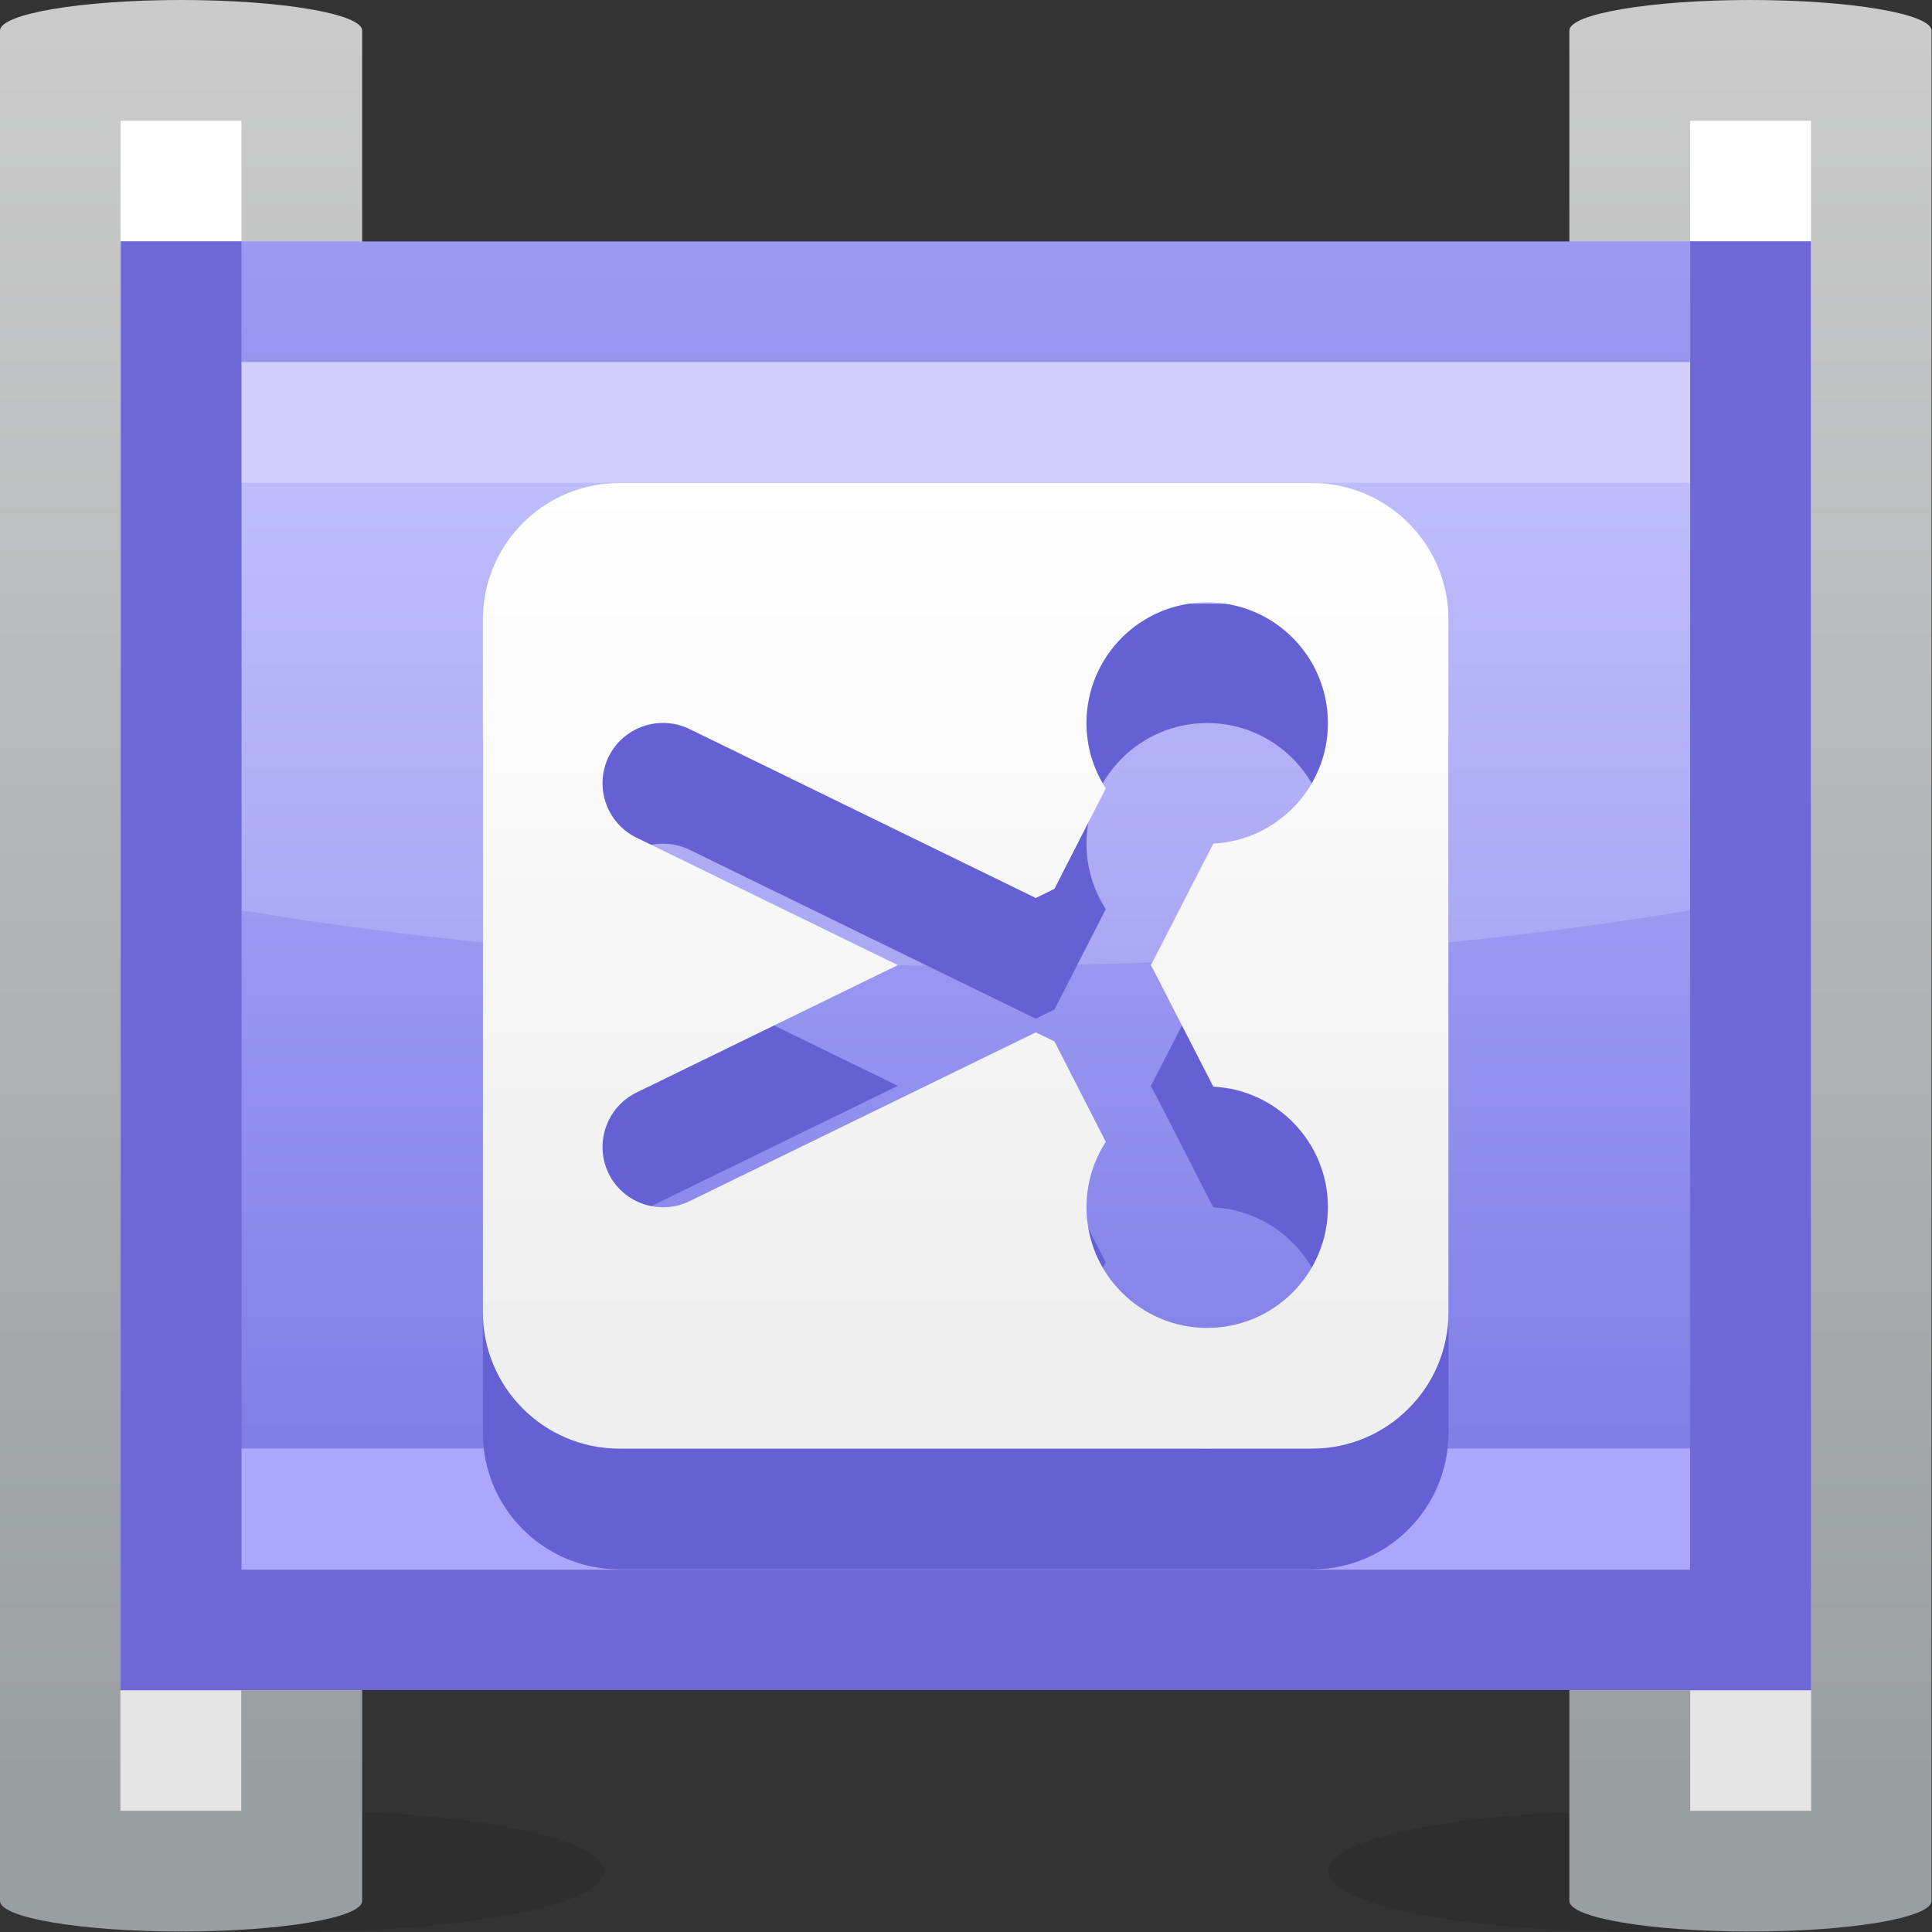 <?xml version="1.0" encoding="UTF-8" standalone="no"?>
<!-- Created with Inkscape (http://www.inkscape.org/) -->

<svg
   xmlns:dc="http://purl.org/dc/elements/1.1/"
   xmlns:cc="http://creativecommons.org/ns#"
   xmlns:rdf="http://www.w3.org/1999/02/22-rdf-syntax-ns#"
   xmlns:svg="http://www.w3.org/2000/svg"
   xmlns="http://www.w3.org/2000/svg"
   xmlns:sodipodi="http://sodipodi.sourceforge.net/DTD/sodipodi-0.dtd"
   xmlns:inkscape="http://www.inkscape.org/namespaces/inkscape"
   width="16"
   height="16"
   id="svg2"
   version="1.1"
   inkscape:version="0.48.3.1 r9886"
   sodipodi:docname="16.svg">
  <rect width="100%" height="100%" fill="#333333" stroke="none"/>
  <defs
     id="defs4">
    <linearGradient
       gradientTransform="translate(6,3.75)"
       y2="5.25"
       x2="0"
       y1="0"
       x1="0"
       gradientUnits="userSpaceOnUse"
       id="LinearGradient_4-10">
      <stop
         id="stop154833"
         stop-color="#efefef"
         offset="0" />
      <stop
         id="stop154835"
         stop-color="#ffffff"
         offset="1" />
    </linearGradient>
    <linearGradient
       gradientTransform="matrix(0,-1,1,0,5.459,9.75)"
       y2="0"
       x2="6.667"
       y1="0"
       x1="0"
       gradientUnits="userSpaceOnUse"
       id="LinearGradient_3-38">
      <stop
         id="stop154828"
         stop-color="#b7b5fe"
         offset="0" />
      <stop
         id="stop154830"
         stop-color="#817ee7"
         offset="1" />
    </linearGradient>
    <linearGradient
       gradientTransform="matrix(0,-1,1,0,5.691,10.5)"
       y2="0"
       x2="7.398"
       y1="0"
       x1="0"
       gradientUnits="userSpaceOnUse"
       id="LinearGradient_2-36">
      <stop
         id="stop154823"
         stop-color="#9b99f1"
         offset="0" />
      <stop
         id="stop154825"
         stop-color="#6e69d7"
         offset="1" />
    </linearGradient>
    <linearGradient
       gradientTransform="matrix(0,-1,1,0,1.191,11.81)"
       y2="0"
       x2="10.866"
       y1="0"
       x1="0"
       gradientUnits="userSpaceOnUse"
       id="LinearGradient_1-79">
      <stop
         id="stop154818"
         stop-color="#cbcbcb"
         offset="0" />
      <stop
         id="stop154820"
         stop-color="#999ea1"
         offset="1" />
    </linearGradient>
    <linearGradient
       gradientTransform="matrix(0,-1,1,0,10.809,11.81)"
       y2="0"
       x2="10.866"
       y1="0"
       x1="0"
       gradientUnits="userSpaceOnUse"
       id="LinearGradient-372">
      <stop
         id="stop154813"
         stop-color="#cbcbcb"
         offset="0" />
      <stop
         id="stop154815"
         stop-color="#999ea1"
         offset="1" />
    </linearGradient>
  </defs>
  <sodipodi:namedview
     id="base"
     pagecolor="#ffffff"
     bordercolor="#666666"
     borderopacity="1.0"
     inkscape:pageopacity="0.0"
     inkscape:pageshadow="2"
     inkscape:zoom="24.108638"
     inkscape:cx="8.1312395"
     inkscape:cy="7.9037922"
     inkscape:document-units="px"
     inkscape:current-layer="layer1"
     showgrid="false"
     inkscape:snap-global="false"
     inkscape:window-width="875"
     inkscape:window-height="593"
     inkscape:window-x="516"
     inkscape:window-y="331"
     inkscape:window-maximized="0" />
  <g
     inkscape:label="Layer 1"
     inkscape:groupmode="layer"
     id="layer1"
     transform="translate(0,-1036.362)">
    <g
       style="fill-rule:evenodd;stroke-width:0.501;stroke-linejoin:bevel;overflow:visible"
       id="g154942"
       transform="matrix(1.333,0,0,1.333,0,1036.362)">
      <g
         transform="scale(1,-1)"
         font-size="16"
         id="Document"
         style="font-size:16px;fill:none;stroke:#000000;font-family:Times New Roman">
        <g
           transform="translate(0,-12)"
           id="Spread">
          <g
             id="MouseOff">
            <g
               id="Group"
               style="stroke:none">
              <g
                 id="Group_1">
                <g
                   stroke-miterlimit="79.84"
                   id="Group_2">
                  <path
                     id="path154843"
                     d="M 10.125,0.75 C 9.09,0.75 8.25,0.582 8.25,0.375 8.25,0.168 9.09,0 10.125,0 11.16,0 12,0.168 12,0.375 12,0.582 11.16,0.75 10.125,0.75 z"
                     inkscape:connector-curvature="0"
                     style="fill:#191919;fill-opacity:0.2;marker-start:none;marker-end:none" />
                  <path
                     style="fill:url(#LinearGradient-372);marker-start:none;marker-end:none"
                     id="path154845"
                     d="m 12,0.19 0,11.62 C 12,11.914 11.496,12 10.875,12 10.254,12 9.75,11.914 9.75,11.81 c 0,0 0,0 0,0 l 0,-11.62 c 0,0 0,0 0,0 C 9.75,0.085 10.254,0 10.875,0 11.495,0 11.999,0.085 12,0.19 z"
                     inkscape:connector-curvature="0" />
                  <path
                     id="path154847"
                     d="m 11.252,1.499 0,-0.749 -0.751,0 0,0.749 0.751,0 z"
                     inkscape:connector-curvature="0"
                     style="fill:#e5e5e5;marker-start:none;marker-end:none" />
                  <path
                     id="path154849"
                     d="m 11.251,11.25 0,-0.749 -0.751,0 0,0.749 0.751,0 z"
                     inkscape:connector-curvature="0"
                     style="fill:#ffffff;marker-start:none;marker-end:none" />
                </g>
                <g
                   stroke-miterlimit="79.84"
                   id="Group_3">
                  <path
                     id="path154852"
                     d="M 1.875,0.75 C 2.91,0.75 3.75,0.582 3.75,0.375 3.75,0.168 2.91,0 1.875,0 0.84,0 0,0.168 0,0.375 0,0.582 0.84,0.75 1.875,0.75 z"
                     inkscape:connector-curvature="0"
                     style="fill:#191919;fill-opacity:0.2;marker-start:none;marker-end:none" />
                  <path
                     style="fill:url(#LinearGradient_1-79);marker-start:none;marker-end:none"
                     id="path154854"
                     d="M 0,0.19 0,11.81 C 0,11.914 0.504,12 1.125,12 1.746,12 2.25,11.914 2.25,11.81 c 0,0 0,0 0,0 l 0,-11.62 c 0,0 0,0 0,0 C 2.25,0.085 1.746,0 1.125,0 0.505,0 0.001,0.085 0,0.19 z"
                     inkscape:connector-curvature="0" />
                  <path
                     id="path154856"
                     d="m 0.748,1.499 0,-0.749 0.751,0 0,0.749 -0.751,0 z"
                     inkscape:connector-curvature="0"
                     style="fill:#e5e5e5;marker-start:none;marker-end:none" />
                  <path
                     id="path154858"
                     d="m 0.749,11.25 0,-0.749 0.751,0 0,0.749 -0.751,0 z"
                     inkscape:connector-curvature="0"
                     style="fill:#ffffff;marker-start:none;marker-end:none" />
                </g>
                <path
                   style="fill:url(#LinearGradient_2-36);stroke-width:0.093;marker-start:none;marker-end:none"
                   id="path154860"
                   stroke-miterlimit="79.84"
                   d="m 0.75,10.5 0,-9 10.5,0 0,9 -10.5,0 z"
                   inkscape:connector-curvature="0" />
                <path
                   style="fill:url(#LinearGradient_3-38);stroke-width:0.093;marker-start:none;marker-end:none"
                   id="path154862"
                   stroke-miterlimit="79.84"
                   d="m 1.5,2.25 0,7.5 9,0 0,-7.5 -9,0 z"
                   inkscape:connector-curvature="0" />
                <path
                   id="path154864"
                   stroke-miterlimit="79.84"
                   d="m 1.499,9.75 0,-0.749 9.001,0 0,0.749 -9.001,0 z"
                   inkscape:connector-curvature="0"
                   style="fill:#c8c6f5;stroke-width:0.155;marker-start:none;marker-end:none" />
                <path
                   id="path154866"
                   stroke-miterlimit="79.84"
                   d="m 1.499,3.001 0,-0.753 9.001,0 0,0.753 -9.001,0 z"
                   inkscape:connector-curvature="0"
                   style="fill:#aaa7fc;stroke-width:0.155;marker-start:none;marker-end:none" />
                <path
                   id="path154868"
                   stroke-miterlimit="79.84"
                   d="m 1.5,6.345 0,3.405 9,0 0,-3.405 C 9.193,6.125 7.651,6 6,6 4.349,6 2.806,6.125 1.5,6.345 z"
                   inkscape:connector-curvature="0"
                   style="fill:#ffffff;fill-opacity:0.165;stroke-width:0.093;marker-start:none;marker-end:none" />
                <path
                   id="path154870"
                   stroke-miterlimit="79.84"
                   d="m 0.751,10.5 0,-9.001 0.749,0 0,9.001 -0.749,0 z"
                   inkscape:connector-curvature="0"
                   style="fill:#6e69d7;stroke-width:0.375;marker-start:none;marker-end:none" />
                <path
                   id="path154872"
                   stroke-miterlimit="79.84"
                   d="m 10.501,10.5 0,-9.001 0.749,0 0,9.001 -0.749,0 z"
                   inkscape:connector-curvature="0"
                   style="fill:#6e69d7;stroke-width:0.375;marker-start:none;marker-end:none" />
              </g>
              <g
                 stroke-miterlimit="79.84"
                 id="Group_4">
                <path
                   id="path154875"
                   d="m 3,3.098 0,4.303 c 0,0.468 0.38,0.848 0.848,0.848 l 4.303,0 c 0.468,0 0.848,-0.38 0.848,-0.848 l 0,-4.303 C 8.999,2.63 8.619,2.25 8.151,2.25 l -4.303,0 C 3.38,2.25 3,2.63 3,3.098 z M 8.25,3.75 c 0,0.401 -0.316,0.729 -0.712,0.749 L 7.161,5.234 C 7.157,5.24 7.153,5.247 7.149,5.254 7.153,5.26 7.157,5.267 7.161,5.274 l 0.377,0.735 c 0.396,0.02 0.712,0.348 0.712,0.749 0,0.414 -0.336,0.75 -0.75,0.75 -0.414,0 -0.75,-0.336 -0.75,-0.75 0,-0.149 0.044,-0.289 0.12,-0.406 L 6.551,5.728 6.435,5.671 4.283,6.721 C 4.097,6.811 3.872,6.734 3.781,6.548 3.691,6.362 3.768,6.137 3.954,6.046 L 5.578,5.254 3.954,4.462 C 3.768,4.371 3.691,4.146 3.781,3.96 3.872,3.774 4.097,3.697 4.283,3.787 L 6.435,4.836 6.551,4.78 6.87,4.156 C 6.794,4.039 6.75,3.899 6.75,3.75 6.75,3.336 7.086,3 7.5,3 7.914,3 8.25,3.336 8.25,3.75 z"
                   inkscape:connector-curvature="0"
                   style="fill:#6560d3;marker-start:none;marker-end:none" />
                <path
                   style="fill:url(#LinearGradient_4-10);marker-start:none;marker-end:none"
                   id="path154877"
                   d="m 3,3.848 0,4.303 c 0,0.468 0.38,0.848 0.848,0.848 l 4.303,0 c 0.468,0 0.848,-0.38 0.848,-0.848 l 0,-4.303 C 8.999,3.38 8.619,3 8.151,3 L 3.848,3 C 3.38,3 3,3.38 3,3.848 z M 8.25,4.5 c 0,0.401 -0.316,0.729 -0.712,0.749 L 7.161,5.984 C 7.157,5.99 7.153,5.997 7.149,6.004 7.153,6.01 7.157,6.017 7.161,6.024 l 0.377,0.735 c 0.396,0.02 0.712,0.348 0.712,0.749 0,0.414 -0.336,0.75 -0.75,0.75 -0.414,0 -0.75,-0.336 -0.75,-0.75 0,-0.149 0.044,-0.289 0.12,-0.406 L 6.551,6.478 6.435,6.421 4.283,7.471 C 4.097,7.561 3.872,7.484 3.781,7.298 3.691,7.112 3.768,6.887 3.954,6.796 L 5.578,6.004 3.954,5.212 C 3.768,5.121 3.691,4.896 3.781,4.71 3.872,4.524 4.097,4.447 4.283,4.537 L 6.435,5.586 6.551,5.53 6.87,4.906 C 6.794,4.789 6.75,4.649 6.75,4.5 6.75,4.086 7.086,3.75 7.5,3.75 c 0.414,0 0.75,0.336 0.75,0.75 z"
                   inkscape:connector-curvature="0" />
              </g>
            </g>
          </g>
        </g>
      </g>
    </g>
  </g>
</svg>
